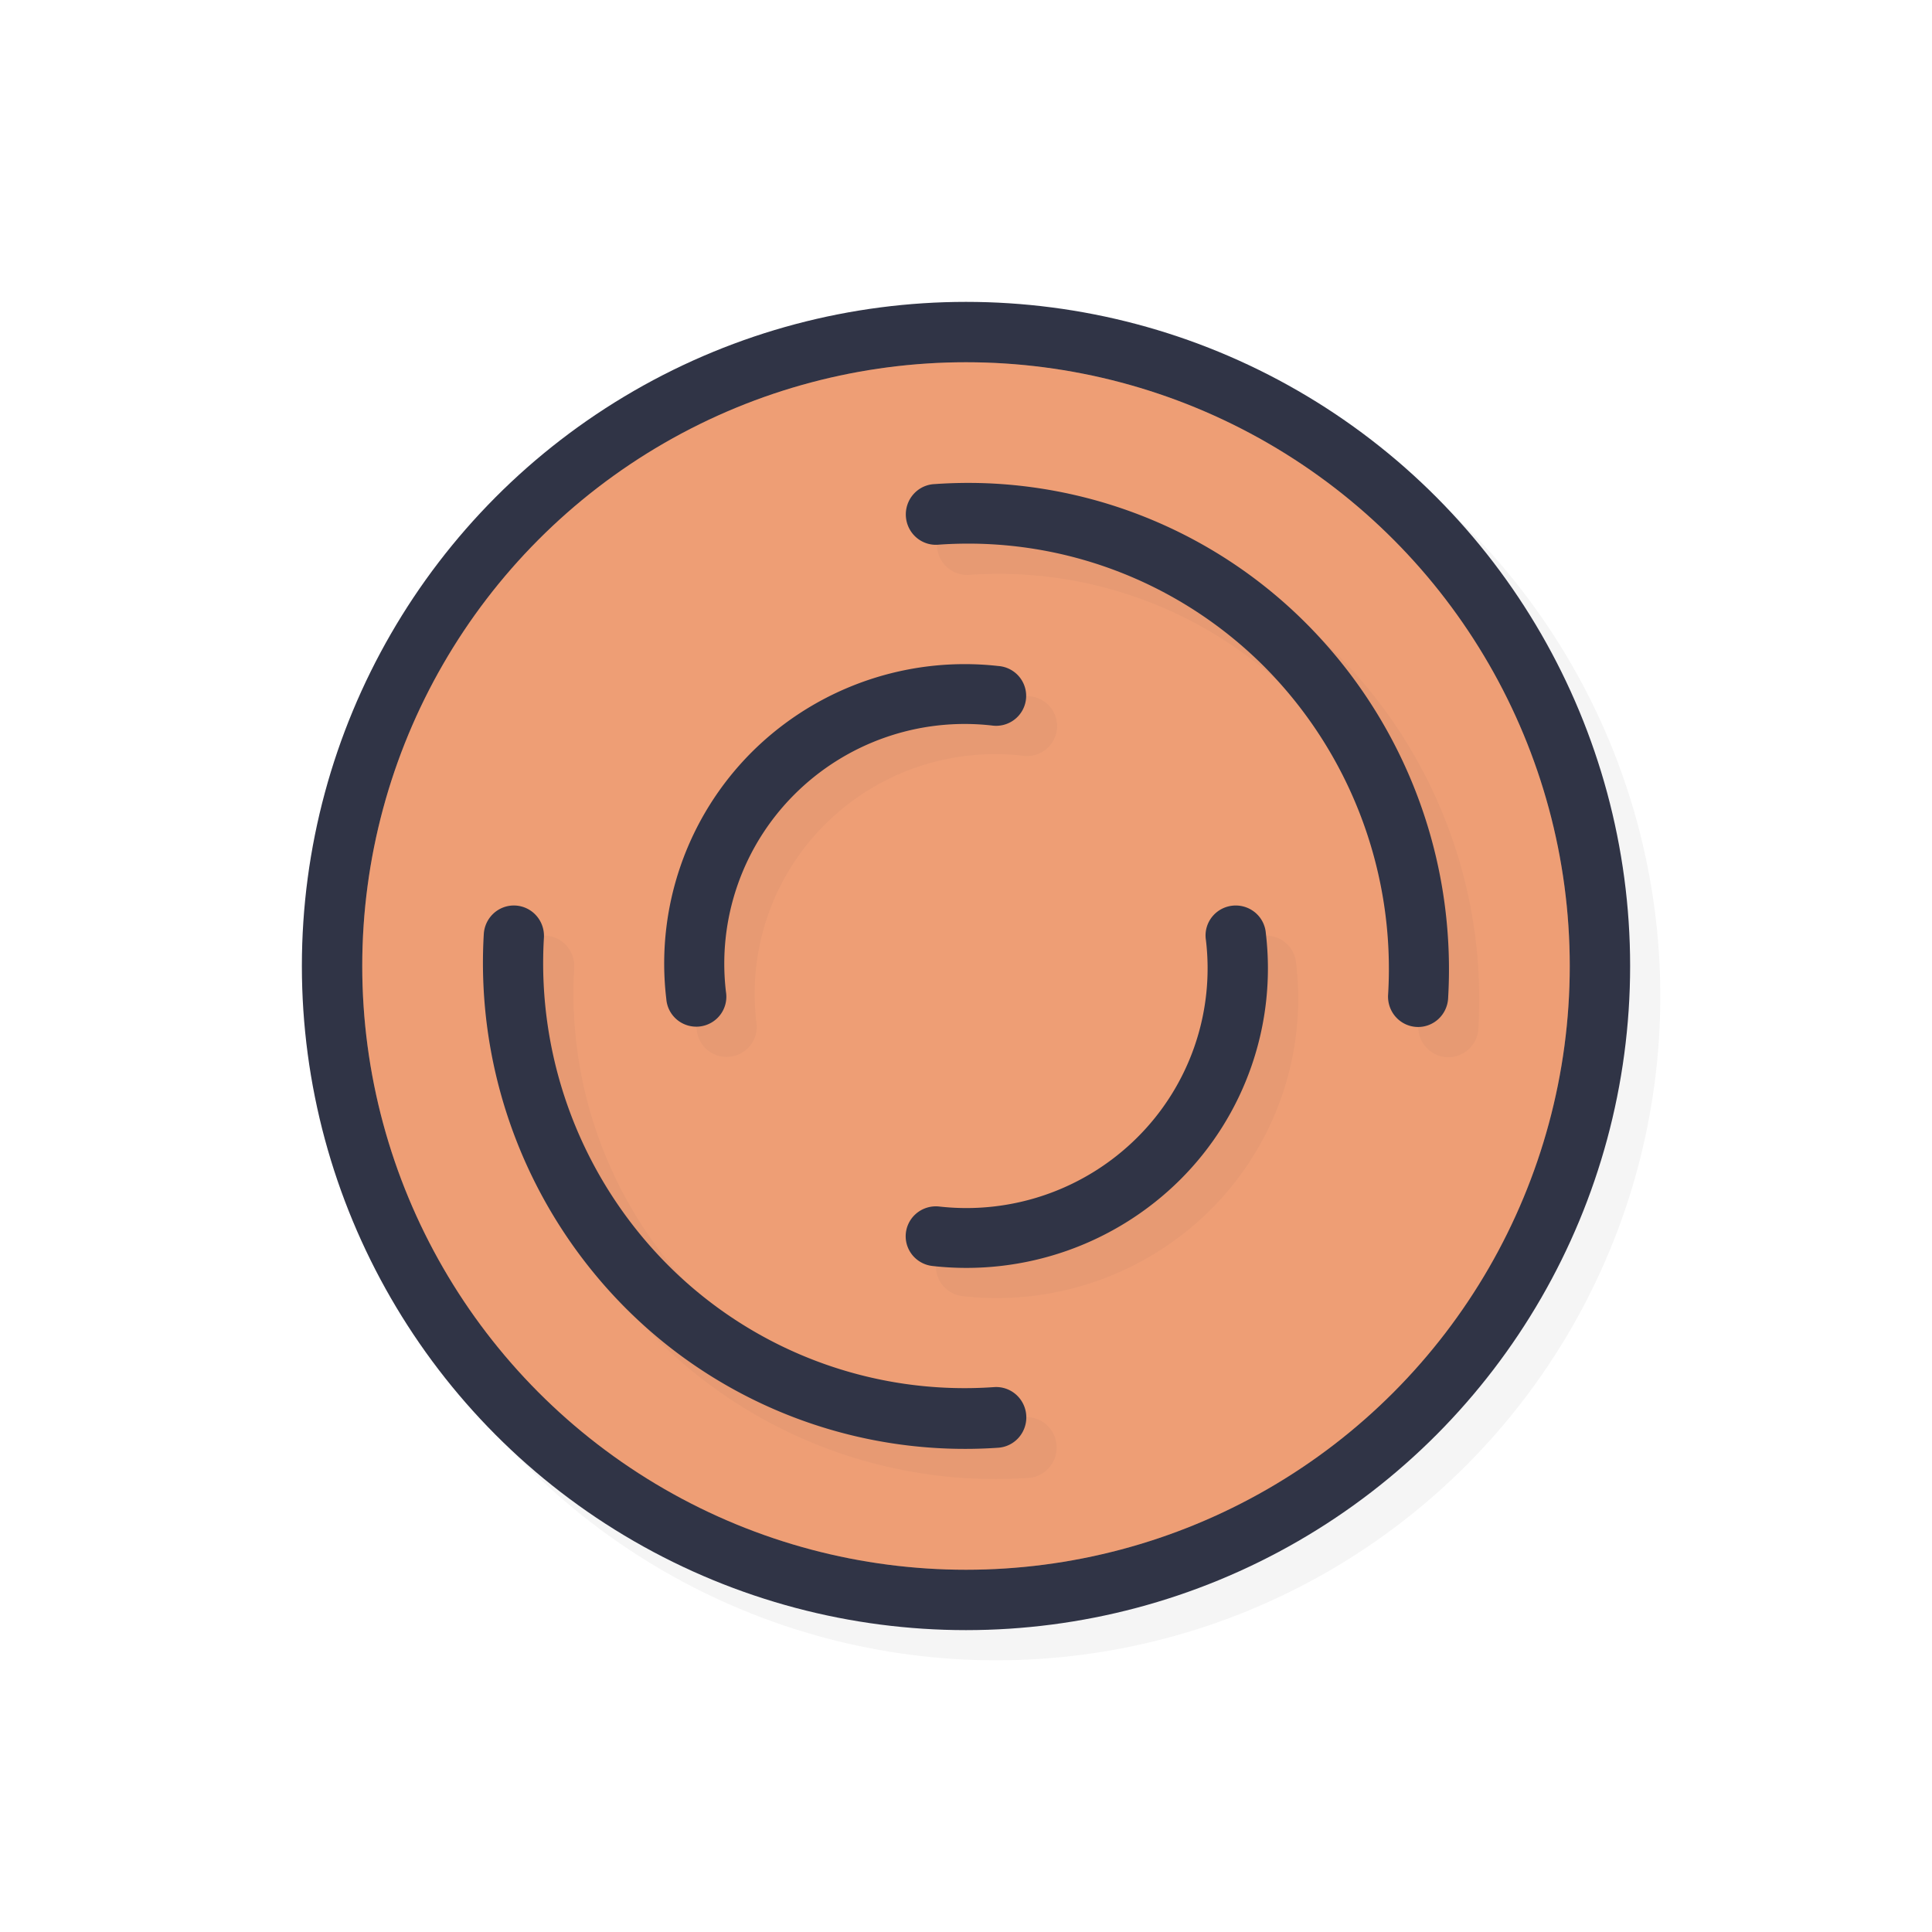 <svg xmlns="http://www.w3.org/2000/svg" width="32" height="32">
    <defs>
        <filter id="b" width="1.144" height="1.144" x="-.072" y="-.072" style="color-interpolation-filters:sRGB">
            <feGaussianBlur stdDeviation=".48"/>
        </filter>
        <filter id="a" width="1.144" height="1.144" x="-.072" y="-.072" style="color-interpolation-filters:sRGB">
            <feGaussianBlur stdDeviation=".66"/>
        </filter>
    </defs>
    <circle cx="16.5" cy="16.5" r="11" style="opacity:.2;fill:#000;fill-opacity:1;stroke:none;stroke-width:2.2;stroke-linecap:round;stroke-linejoin:round;stroke-miterlimit:4;stroke-dasharray:none;stroke-opacity:1;filter:url(#a)"/>
    <circle cx="16" cy="16" r="11" style="opacity:1;fill:#303446;fill-opacity:1;stroke:none;stroke-width:2.2;stroke-linecap:round;stroke-linejoin:round;stroke-miterlimit:4;stroke-dasharray:none;stroke-opacity:1"/>
    <circle cx="16" cy="16" r="10" style="opacity:1;fill:#ef9f76;fill-opacity:1;stroke:none;stroke-width:2;stroke-linecap:round;stroke-linejoin:round;stroke-miterlimit:4;stroke-dasharray:none;stroke-opacity:1"/>
    <path d="M26 16a10 10 0 0 1-10 10A10 10 0 0 1 6 16 10 10 0 0 1 16 6a10 10 0 0 1 10 10" style="opacity:.2;fill:#ef9f76;fill-opacity:1;stroke:none;stroke-width:3.636;stroke-linecap:round;stroke-linejoin:round;stroke-miterlimit:4;stroke-dasharray:none;stroke-opacity:1"/>
    <path d="M16.836 8.504a8 8 0 0 0-.853.013.498.503 0 1 0 .07 1.004c2-.141 3.96.593 5.385 2.018a7.1 7.1 0 0 1 2.055 5.426.498.503 0 1 0 .994.058q.024-.433.004-.861a8.1 8.1 0 0 0-2.354-5.334 7.92 7.92 0 0 0-5.3-2.324m-.365 2.996a5 5 0 0 0-3.523 1.463 4.95 4.95 0 0 0-1.41 4.082.498.496 0 1 0 .988-.117 3.96 3.96 0 0 1 1.13-3.266 3.99 3.99 0 0 1 3.268-1.147.498.496 0 1 0 .112-.984 5 5 0 0 0-.565-.031m-7.443 3.998a.499.503 0 0 0-.514.475 8.1 8.1 0 0 0 2.354 6.197 7.94 7.94 0 0 0 6.168 2.308.499.503 0 0 0 .464-.5.499.503 0 0 0-.535-.504 6.94 6.94 0 0 1-5.396-2.017 7.08 7.08 0 0 1-2.06-5.427.499.503 0 0 0-.482-.533m11.935 0a.5.496 0 0 0-.488.574 3.95 3.95 0 0 1-1.135 3.266 4.01 4.01 0 0 1-3.281 1.146.5.496 0 0 0-.557.5.5.496 0 0 0 .446.485 5.02 5.02 0 0 0 4.103-1.432 4.94 4.94 0 0 0 1.416-4.082.5.496 0 0 0-.504-.457" style="color:#000;font-style:normal;font-variant:normal;font-weight:400;font-stretch:normal;font-size:medium;line-height:normal;font-family:sans-serif;font-variant-ligatures:normal;font-variant-position:normal;font-variant-caps:normal;font-variant-numeric:normal;font-variant-alternates:normal;font-feature-settings:normal;text-indent:0;text-align:start;text-decoration:none;text-decoration-line:none;text-decoration-style:solid;text-decoration-color:#000;letter-spacing:normal;word-spacing:normal;text-transform:none;writing-mode:lr-tb;direction:ltr;text-orientation:mixed;dominant-baseline:auto;baseline-shift:baseline;text-anchor:start;white-space:normal;shape-padding:0;clip-rule:nonzero;display:inline;overflow:visible;visibility:visible;opacity:.2;isolation:auto;mix-blend-mode:normal;color-interpolation:sRGB;color-interpolation-filters:linearRGB;solid-color:#000;solid-opacity:1;vector-effect:none;fill:#303446;fill-opacity:1;fill-rule:nonzero;stroke:none;stroke-width:1.001;stroke-linecap:round;stroke-linejoin:round;stroke-miterlimit:4;stroke-dasharray:none;stroke-dashoffset:0;stroke-opacity:1;color-rendering:auto;image-rendering:auto;shape-rendering:auto;text-rendering:auto;enable-background:accumulate;filter:url(#b)"/>
    <path d="M16.336 8.004a8 8 0 0 0-.854.014.498.503 0 1 0 .07 1.003c2-.14 3.96.593 5.386 2.018a7.1 7.1 0 0 1 2.054 5.426.498.503 0 1 0 .994.058q.025-.432.004-.86a8.1 8.1 0 0 0-2.353-5.335 7.92 7.92 0 0 0-5.301-2.324M15.97 11a5 5 0 0 0-3.524 1.463 4.95 4.95 0 0 0-1.41 4.082.498.496 0 1 0 .988-.117 3.96 3.96 0 0 1 1.131-3.266 3.99 3.99 0 0 1 3.268-1.146.498.496 0 1 0 .111-.985A5 5 0 0 0 15.97 11m-7.444 3.998a.499.503 0 0 0-.513.475 8.1 8.1 0 0 0 2.353 6.197 7.94 7.94 0 0 0 6.168 2.309.499.503 0 0 0 .465-.5.499.503 0 0 0-.535-.504 6.94 6.94 0 0 1-5.397-2.018 7.08 7.08 0 0 1-2.058-5.426.499.503 0 0 0-.483-.533m11.936 0a.5.496 0 0 0-.488.574 3.95 3.95 0 0 1-1.135 3.266 4.01 4.01 0 0 1-3.281 1.146.5.496 0 0 0-.557.5.5.496 0 0 0 .445.485 5.02 5.02 0 0 0 4.104-1.432 4.94 4.94 0 0 0 1.416-4.082.5.496 0 0 0-.504-.457" style="color:#000;font-style:normal;font-variant:normal;font-weight:400;font-stretch:normal;font-size:medium;line-height:normal;font-family:sans-serif;font-variant-ligatures:normal;font-variant-position:normal;font-variant-caps:normal;font-variant-numeric:normal;font-variant-alternates:normal;font-feature-settings:normal;text-indent:0;text-align:start;text-decoration:none;text-decoration-line:none;text-decoration-style:solid;text-decoration-color:#000;letter-spacing:normal;word-spacing:normal;text-transform:none;writing-mode:lr-tb;direction:ltr;text-orientation:mixed;dominant-baseline:auto;baseline-shift:baseline;text-anchor:start;white-space:normal;shape-padding:0;clip-rule:nonzero;display:inline;overflow:visible;visibility:visible;opacity:1;isolation:auto;mix-blend-mode:normal;color-interpolation:sRGB;color-interpolation-filters:linearRGB;solid-color:#000;solid-opacity:1;vector-effect:none;fill:#303446;fill-opacity:1;fill-rule:nonzero;stroke:none;stroke-width:1.001;stroke-linecap:round;stroke-linejoin:round;stroke-miterlimit:4;stroke-dasharray:none;stroke-dashoffset:0;stroke-opacity:1;color-rendering:auto;image-rendering:auto;shape-rendering:auto;text-rendering:auto;enable-background:accumulate"/>
</svg>
